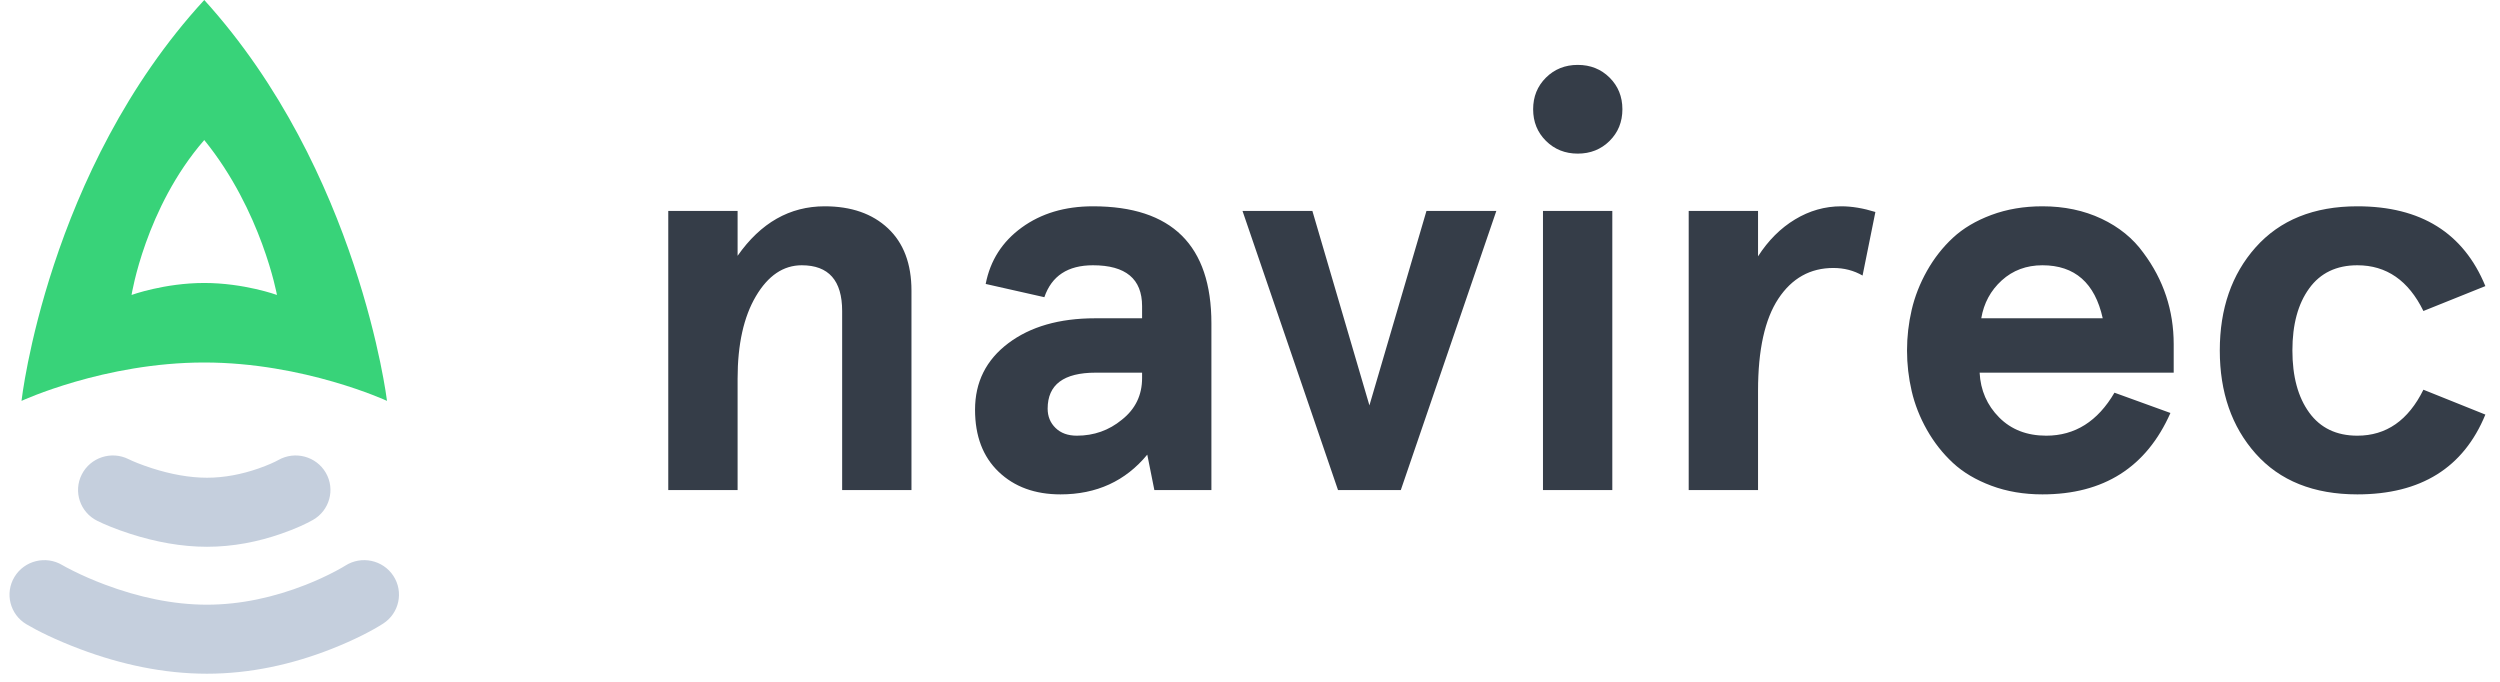 <?xml version="1.0" encoding="UTF-8"?>
<svg width="121px" height="33px" viewBox="0 0 121 33" version="1.1" xmlns="http://www.w3.org/2000/svg" xmlns:xlink="http://www.w3.org/1999/xlink">
    <!-- Generator: Sketch 47.1 (45422) - http://www.bohemiancoding.com/sketch -->
    <title>logo copy</title>
    <desc>Created with Sketch.</desc>
    <defs></defs>
    <g id="00----UI-Kit" stroke="none" stroke-width="1" fill="none" fill-rule="evenodd">
        <g id="CVI---Navirec---01" transform="translate(-377, -192)">
            <g id="logo-copy" transform="translate(377, 192)">
                <path d="M32.344,23.719 L32.344,10.208 L35.7,10.208 L35.7,12.381 C36.818,10.784 38.223,9.985 39.914,9.985 C41.2,9.985 42.222,10.341 42.979,11.052 C43.736,11.764 44.115,12.769 44.115,14.07 L44.115,23.719 L40.76,23.719 L40.76,15.052 C40.76,13.577 40.108,12.839 38.804,12.839 C37.915,12.839 37.175,13.339 36.585,14.338 C35.995,15.338 35.7,16.666 35.7,18.325 L35.7,23.719 L32.344,23.719 Z M47.192,19.83 C47.192,18.495 47.727,17.424 48.797,16.616 C49.867,15.809 51.269,15.405 53.004,15.405 L55.277,15.405 L55.277,14.816 C55.277,13.498 54.484,12.839 52.899,12.839 C51.683,12.839 50.899,13.354 50.547,14.384 L47.707,13.743 C47.927,12.608 48.508,11.698 49.451,11.013 C50.393,10.328 51.542,9.985 52.899,9.985 C56.721,9.985 58.632,11.875 58.632,15.654 L58.632,23.719 L55.871,23.719 L55.528,22.004 C54.471,23.287 53.07,23.928 51.327,23.928 C50.094,23.928 49.096,23.564 48.334,22.835 C47.572,22.106 47.192,21.105 47.192,19.83 L47.192,19.83 Z M50.706,19.778 C50.706,20.153 50.833,20.465 51.089,20.714 C51.344,20.963 51.688,21.087 52.119,21.087 C52.947,21.087 53.674,20.83 54.299,20.315 C54.951,19.8 55.277,19.128 55.277,18.299 L55.277,18.037 L53.031,18.037 C51.481,18.037 50.706,18.617 50.706,19.778 L50.706,19.778 Z M60.137,10.208 L63.519,10.208 L66.28,19.621 L69.041,10.208 L72.423,10.208 L67.799,23.719 L64.76,23.719 L60.137,10.208 Z M74.204,5.288 C74.204,4.677 74.411,4.167 74.825,3.756 C75.239,3.346 75.752,3.141 76.364,3.141 C76.977,3.141 77.49,3.346 77.904,3.756 C78.317,4.167 78.524,4.677 78.524,5.288 C78.524,5.899 78.317,6.41 77.904,6.82 C77.49,7.23 76.977,7.435 76.364,7.435 C75.752,7.435 75.239,7.23 74.825,6.82 C74.411,6.41 74.204,5.899 74.204,5.288 L74.204,5.288 Z M74.68,23.719 L74.68,10.208 L78.036,10.208 L78.036,23.719 L74.68,23.719 Z M81.733,23.719 L81.733,10.208 L85.089,10.208 L85.089,12.407 C85.582,11.639 86.178,11.043 86.879,10.62 C87.579,10.197 88.325,9.985 89.118,9.985 C89.629,9.985 90.179,10.077 90.769,10.26 L90.148,13.337 C89.726,13.092 89.254,12.97 88.735,12.97 C87.616,12.97 86.729,13.465 86.073,14.456 C85.417,15.447 85.089,16.933 85.089,18.914 L85.089,23.719 L81.733,23.719 Z M92.3,16.963 C92.3,16.3 92.375,15.645 92.525,14.999 C92.674,14.354 92.921,13.725 93.264,13.114 C93.608,12.503 94.026,11.969 94.52,11.51 C95.013,11.052 95.634,10.683 96.382,10.404 C97.131,10.125 97.954,9.985 98.853,9.985 C99.91,9.985 100.863,10.186 101.713,10.587 C102.563,10.989 103.239,11.539 103.741,12.237 C104.718,13.546 105.207,15.021 105.207,16.662 L105.207,18.037 L95.814,18.037 C95.858,18.892 96.173,19.614 96.759,20.204 C97.344,20.793 98.104,21.087 99.038,21.087 C100.429,21.087 101.53,20.393 102.34,19.006 L105.049,19.988 C103.886,22.615 101.821,23.928 98.853,23.928 C97.954,23.928 97.131,23.789 96.382,23.509 C95.634,23.23 95.013,22.861 94.52,22.403 C94.026,21.945 93.608,21.412 93.264,20.806 C92.921,20.199 92.674,19.573 92.525,18.927 C92.375,18.281 92.3,17.627 92.3,16.963 L92.3,16.963 Z M95.893,15.405 L101.772,15.405 C101.394,13.695 100.42,12.839 98.853,12.839 C98.078,12.839 97.422,13.084 96.884,13.572 C96.347,14.061 96.017,14.672 95.893,15.405 L95.893,15.405 Z M107.438,16.963 C107.438,14.938 108.015,13.276 109.169,11.975 C110.349,10.649 111.991,9.985 114.096,9.985 C117.17,9.985 119.235,11.273 120.292,13.847 L117.293,15.052 C116.571,13.577 115.506,12.839 114.096,12.839 C113.084,12.839 112.306,13.212 111.765,13.959 C111.223,14.705 110.952,15.706 110.952,16.963 C110.952,18.22 111.223,19.222 111.765,19.968 C112.306,20.714 113.084,21.087 114.096,21.087 C115.497,21.087 116.562,20.345 117.293,18.862 L120.292,20.066 C119.235,22.641 117.17,23.928 114.096,23.928 C111.983,23.928 110.34,23.269 109.169,21.951 C108.015,20.651 107.438,18.988 107.438,16.963 L107.438,16.963 Z" id="navirec" fill="#353D48"></path>
                <g id="Group-3">
                    <path d="M9.886,0 C17.38,8.26 18.731,19.403 18.731,19.403 C18.731,19.403 14.722,17.545 9.886,17.545 C5.049,17.545 1.041,19.403 1.041,19.403 C1.041,19.403 2.292,8.26 9.886,0 Z M9.886,6.778 C7.037,10.054 6.367,14.276 6.367,14.276 C6.367,14.276 7.962,13.696 9.886,13.696 C11.81,13.696 13.405,14.276 13.405,14.276 C13.405,14.276 12.668,10.202 9.886,6.778 Z" id="Triangle-1" fill="#38D379"></path>
                    <path d="M6.326,25.844 C7.532,26.23 8.778,26.464 10.019,26.464 C11.273,26.464 12.485,26.226 13.619,25.83 C14.304,25.592 14.825,25.347 15.146,25.165 C15.954,24.706 16.234,23.685 15.771,22.885 C15.308,22.084 14.278,21.807 13.47,22.266 C13.317,22.353 12.977,22.512 12.501,22.678 C11.702,22.956 10.857,23.122 10.019,23.122 C9.17,23.122 8.259,22.952 7.364,22.665 C6.823,22.491 6.419,22.321 6.22,22.222 C5.388,21.808 4.374,22.141 3.957,22.966 C3.539,23.79 3.875,24.794 4.707,25.208 C5.049,25.379 5.607,25.613 6.326,25.844 Z" id="Line-Copy" fill="#C5CFDD" fill-rule="nonzero"></path>
                    <path d="M3.889,31.422 C5.86,32.162 7.928,32.608 10.014,32.608 C12.107,32.608 14.137,32.159 16.036,31.412 C17.176,30.964 18.034,30.509 18.542,30.184 C19.323,29.682 19.546,28.648 19.04,27.873 C18.534,27.099 17.49,26.878 16.709,27.379 C16.642,27.422 16.482,27.516 16.239,27.645 C15.816,27.869 15.331,28.095 14.793,28.307 C13.263,28.908 11.641,29.267 10.014,29.267 C8.38,29.267 6.701,28.905 5.083,28.297 C4.512,28.083 3.992,27.854 3.535,27.626 C3.271,27.494 3.093,27.396 3.015,27.35 C2.217,26.874 1.182,27.13 0.702,27.92 C0.222,28.711 0.479,29.738 1.277,30.213 C1.81,30.531 2.709,30.979 3.889,31.422 Z" id="Line-Copy-2" fill="#C5CFDD" fill-rule="nonzero"></path>
                </g>
            </g>
        </g>
    </g>
</svg>